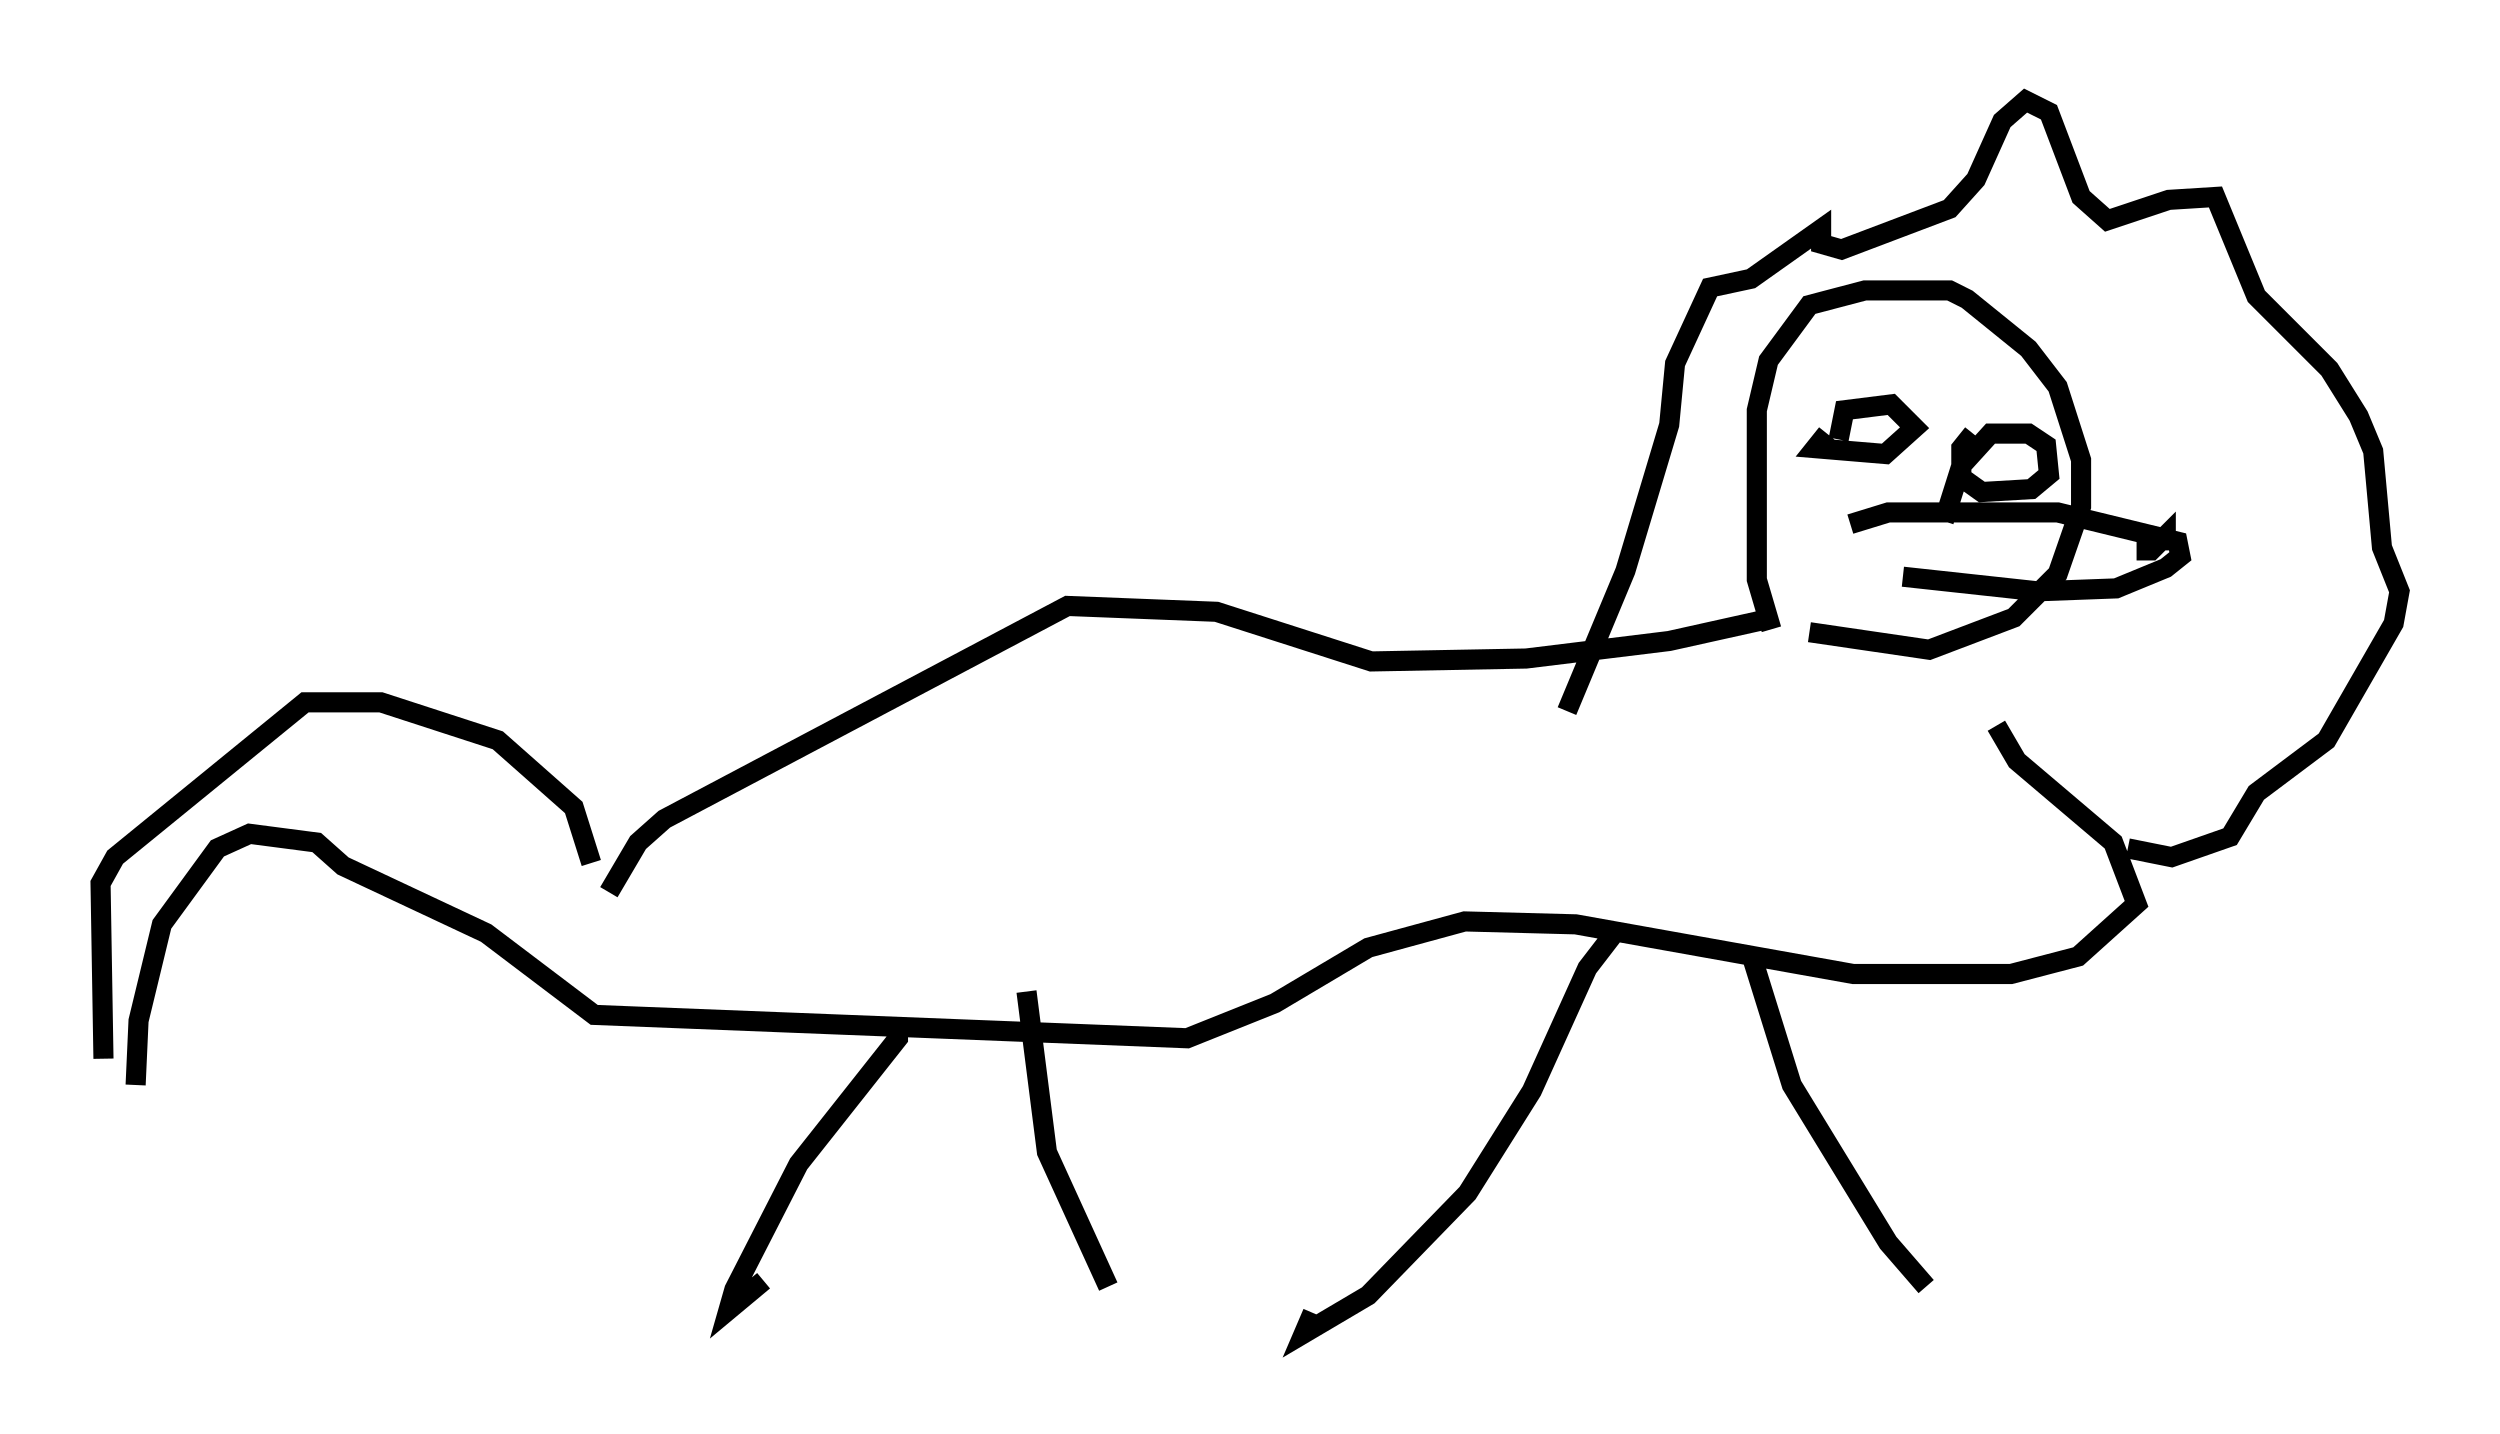 <?xml version="1.0" encoding="utf-8" ?>
<svg baseProfile="full" height="71.296" version="1.1" width="124.313" xmlns="http://www.w3.org/2000/svg" xmlns:ev="http://www.w3.org/2001/xml-events" xmlns:xlink="http://www.w3.org/1999/xlink"><defs /><rect fill="white" height="71.296" width="124.313" x="0" y="0" /><path d="M91.57, 30.419 m-3.486, 0.872 l-0.726, -2.469 0.0, -8.425 l0.581, -2.469 2.034, -2.76 l2.76, -0.726 4.212, 0.0 l0.872, 0.436 3.05, 2.469 l1.453, 1.888 1.162, 3.631 l0.0, 2.324 -1.162, 3.341 l-2.179, 2.179 -4.212, 1.598 l-5.955, -0.872 m2.034, -5.374 l1.888, -0.581 8.425, 0.0 l5.955, 1.453 0.145, 0.726 l-0.726, 0.581 -2.469, 1.017 l-3.922, 0.145 -6.682, -0.726 m11.62, -1.307 l0.726, 0.0 0.726, -0.726 l0.0, 0.726 0.0, -0.726 l-0.726, 0.291 m-29.05, 8.425 l2.905, -6.972 2.179, -7.263 l0.291, -3.05 1.743, -3.777 l2.034, -0.436 3.486, -2.469 l0.0, 0.726 1.017, 0.291 l5.374, -2.034 1.307, -1.453 l1.307, -2.905 1.162, -1.017 l1.162, 0.581 1.598, 4.212 l1.307, 1.162 3.05, -1.017 l2.324, -0.145 2.034, 4.939 l3.631, 3.631 1.453, 2.324 l0.726, 1.743 0.436, 4.793 l0.872, 2.179 -0.291, 1.598 l-3.341, 5.81 -3.486, 2.615 l-1.307, 2.179 -2.905, 1.017 l-2.179, -0.436 m-14.961, -20.626 l-0.581, 0.726 3.486, 0.291 l1.453, -1.307 -1.162, -1.162 l-2.324, 0.291 -0.291, 1.453 m6.682, -0.291 l-0.581, 0.726 0.0, 1.453 l1.017, 0.726 2.469, -0.145 l0.872, -0.726 -0.145, -1.453 l-0.872, -0.581 -1.888, 0.0 l-1.453, 1.598 -0.872, 2.76 m-8.425, 4.793 l-5.229, 1.162 -7.117, 0.872 l-7.698, 0.145 -7.698, -2.469 l-7.408, -0.291 -20.045, 10.603 l-1.307, 1.162 -1.453, 2.469 m68.994, -8.279 l1.017, 1.743 4.793, 4.067 l1.162, 3.05 -2.905, 2.615 l-3.341, 0.872 -7.844, 0.0 l-13.799, -2.469 -5.52, -0.145 l-4.793, 1.307 -4.648, 2.76 l-4.358, 1.743 -29.486, -1.162 l-5.374, -4.067 -7.117, -3.341 l-1.307, -1.162 -3.341, -0.436 l-1.598, 0.726 -2.76, 3.777 l-1.162, 4.793 -0.145, 3.196 m22.659, -11.039 l-0.872, -2.76 -3.777, -3.341 l-5.81, -1.888 -3.777, 0.0 l-9.441, 7.698 -0.726, 1.307 l0.145, 8.715 m39.508, -1.888 l0.0, 0.872 -4.939, 6.246 l-3.196, 6.246 -0.291, 1.017 l1.743, -1.453 m13.073, -14.38 l1.017, 7.989 3.05, 6.682 m25.274, -17.721 l-1.453, 1.888 -2.76, 6.101 l-3.196, 5.084 -4.939, 5.084 l-3.196, 1.888 0.436, -1.017 m21.788, -17.866 l2.034, 6.536 4.793, 7.844 l1.888, 2.179 " fill="none" stroke="black" stroke-width="1" /></svg>